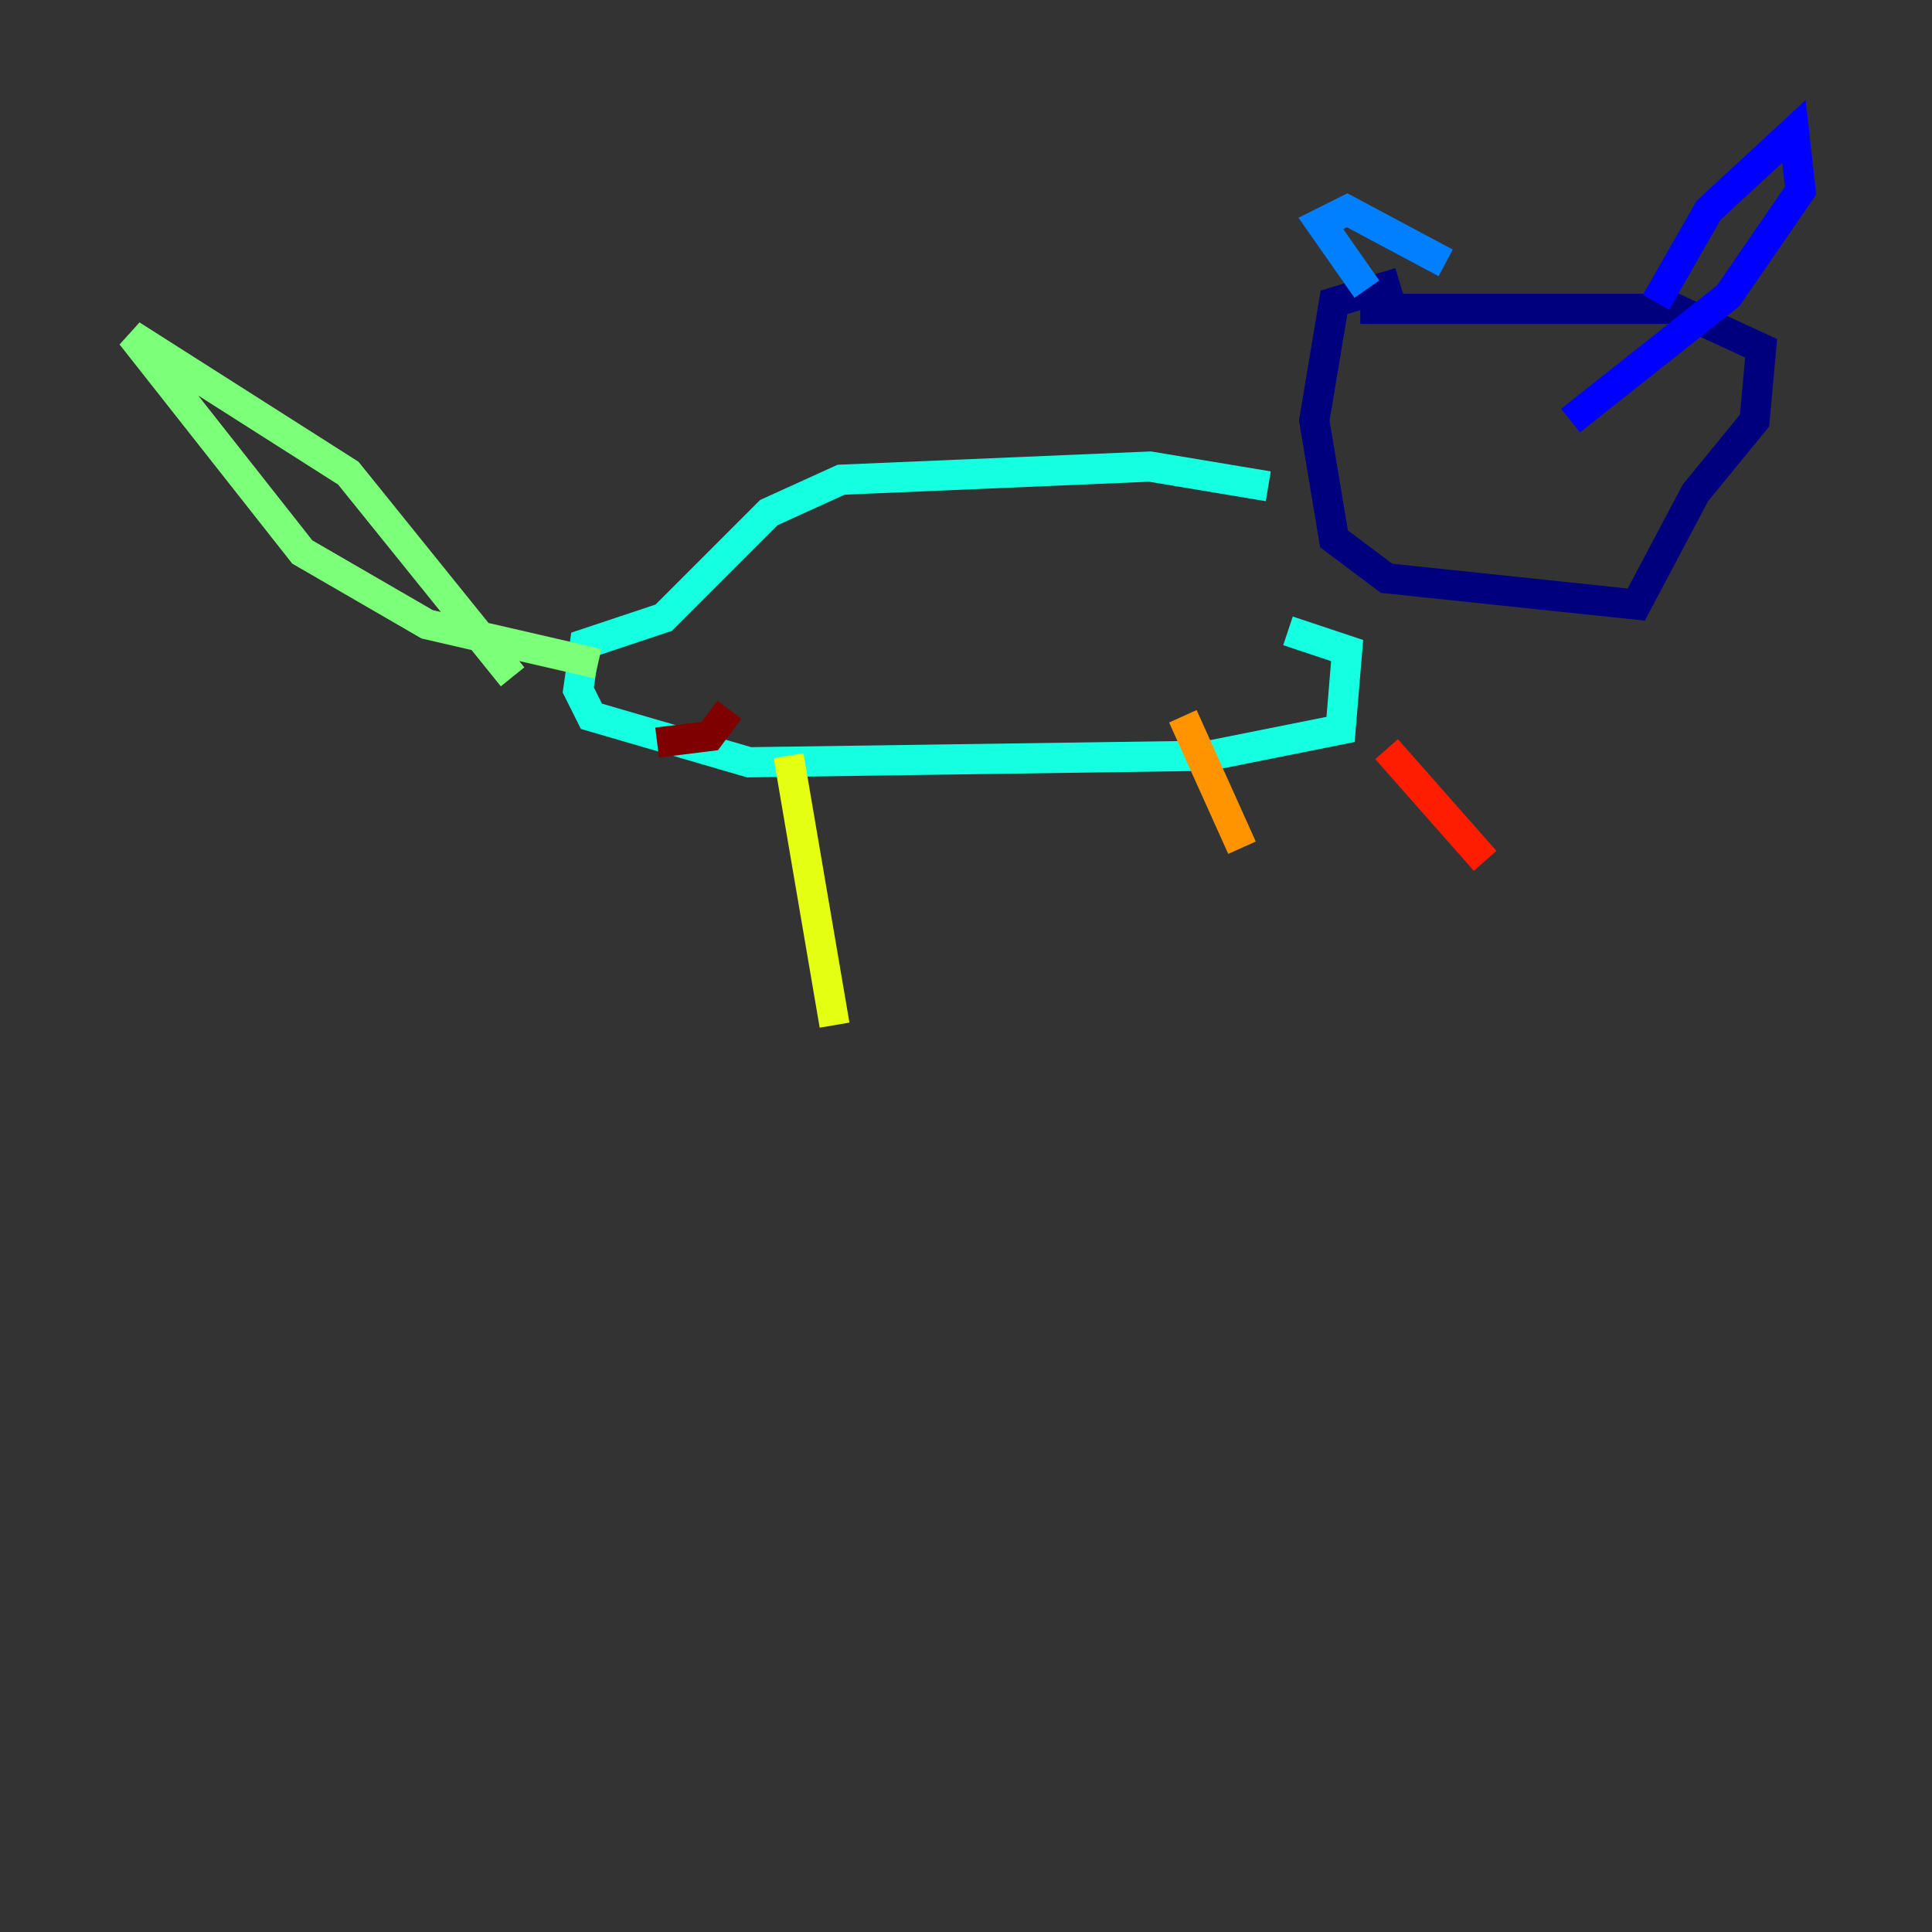 <?xml version="1.0" encoding="utf-8" ?>
<svg baseProfile="tiny" height="128" version="1.2" viewBox="0,0,128,128" width="128" xmlns="http://www.w3.org/2000/svg" xmlns:ev="http://www.w3.org/2001/xml-events" xmlns:xlink="http://www.w3.org/1999/xlink"><rect x="0" y="0" width="128" height="128" fill="#333333" stroke="none"/><defs /><polyline fill="none" points="92.735,18.721 88.381,20.027 87.075,27.864 88.381,35.701 91.864,38.313 108.408,40.054 112.326,32.653 116.245,27.864 116.68,23.075 111.02,20.463 90.122,20.463" stroke="#00007f" stroke-width="2" /><polyline fill="none" points="109.714,20.027 113.197,13.932 118.857,8.707 119.293,12.626 114.503,19.592 104.054,27.864" stroke="#0000ff" stroke-width="2" /><polyline fill="none" points="90.558,19.157 87.51,14.803 89.252,13.932 95.782,17.415" stroke="#0080ff" stroke-width="2" /><polyline fill="none" points="84.027,32.218 76.191,30.912 55.728,31.782 50.939,33.959 43.973,40.925 38.748,42.667 38.313,45.714 39.184,47.456 49.633,50.503 80.109,50.068 88.816,48.327 89.252,43.102 85.333,41.796" stroke="#15ffe1" stroke-width="2" /><polyline fill="none" points="39.619,43.973 28.299,41.361 20.027,36.571 8.707,22.204 23.075,31.347 33.959,44.843" stroke="#7cff79" stroke-width="2" /><polyline fill="none" points="52.245,50.068 55.292,67.918" stroke="#e4ff12" stroke-width="2" /><polyline fill="none" points="78.367,47.456 82.286,56.163" stroke="#ff9400" stroke-width="2" /><polyline fill="none" points="91.864,49.633 98.395,57.034" stroke="#ff1d00" stroke-width="2" /><polyline fill="none" points="48.327,47.02 47.02,48.762 43.537,49.197" stroke="#7f0000" stroke-width="2" /></svg>